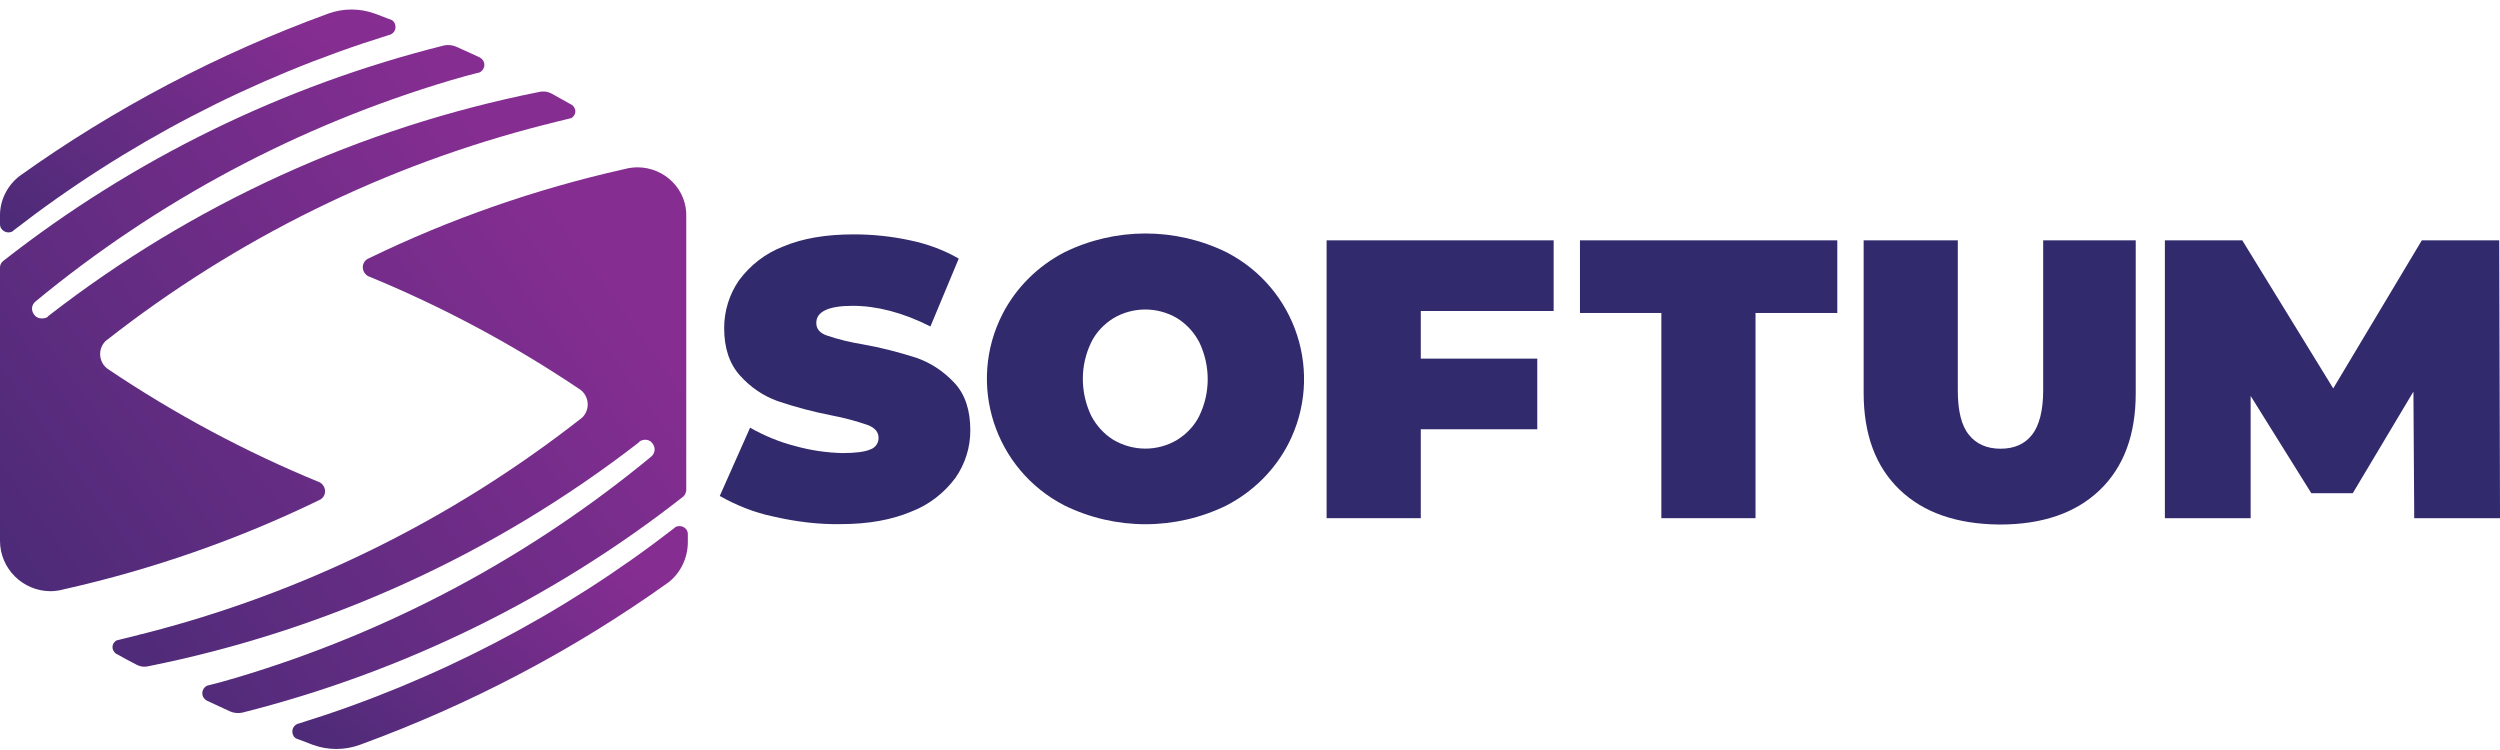 <svg width="140" height="42" viewBox="0 0 140 42" fill="none" xmlns="http://www.w3.org/2000/svg">
<g clip-path="url(#clip0_2_3803)">
<path d="M17.852 28.017C18.143 27.906 18.277 27.595 18.165 27.306C18.12 27.195 18.031 27.084 17.919 27.017C13.741 25.306 9.764 23.172 6.033 20.66C5.564 20.327 5.474 19.66 5.81 19.215C5.854 19.149 5.921 19.082 5.988 19.038C13.25 13.348 21.606 9.236 30.565 6.968C30.632 6.968 30.677 6.946 30.744 6.924C31.057 6.835 31.392 6.768 31.727 6.679L31.995 6.613C32.219 6.479 32.286 6.213 32.152 6.013C32.129 5.968 32.085 5.924 32.04 5.879L31.951 5.835C31.593 5.635 31.236 5.435 30.878 5.235C30.744 5.168 30.588 5.124 30.454 5.124C30.409 5.124 30.387 5.124 30.342 5.124C30.297 5.124 30.253 5.146 30.208 5.146C20.176 7.146 10.77 11.436 2.726 17.682L2.682 17.726L2.637 17.771C2.436 17.86 2.19 17.86 2.011 17.726L1.989 17.704C1.765 17.504 1.721 17.171 1.922 16.948C1.944 16.926 1.967 16.904 1.989 16.882C8.826 11.236 16.713 7.035 25.225 4.501L25.538 4.412C25.918 4.301 26.298 4.19 26.678 4.101L26.856 4.057C27.08 3.945 27.192 3.679 27.08 3.434C27.035 3.345 26.968 3.279 26.856 3.212C26.432 3.012 25.985 2.812 25.538 2.612C25.337 2.523 25.091 2.501 24.868 2.545C15.886 4.79 7.463 8.902 0.179 14.614C0.067 14.703 0 14.837 0 14.97V30.285C0 31.84 1.274 33.107 2.838 33.107C3.084 33.107 3.352 33.063 3.598 32.996C8.535 31.885 13.317 30.218 17.852 28.017Z" fill="url(#paint0_linear_2_3803)"/>
<path d="M0.47 13.014C0.559 13.014 0.648 12.992 0.715 12.947L0.76 12.903C7.038 8.035 14.166 4.323 21.762 1.967C22.008 1.922 22.187 1.7 22.142 1.433C22.12 1.3 22.053 1.189 21.941 1.122L21.762 1.056L21.003 0.767C20.154 0.455 19.215 0.455 18.366 0.767C12.222 3.012 6.413 6.057 1.095 9.857C0.403 10.391 -0.022 11.236 0 12.125V12.569C0 12.814 0.224 13.014 0.47 13.014Z" fill="url(#paint1_linear_2_3803)"/>
<path d="M35.682 9.369C35.526 9.369 35.369 9.391 35.213 9.413C35.123 9.436 35.012 9.458 34.922 9.48C29.985 10.591 25.203 12.258 20.668 14.459C20.377 14.57 20.243 14.881 20.355 15.17C20.399 15.281 20.489 15.393 20.601 15.459C24.779 17.171 28.756 19.305 32.487 21.816C32.956 22.15 33.045 22.816 32.71 23.261C32.666 23.328 32.599 23.394 32.532 23.439C25.27 29.129 16.914 33.241 7.954 35.508C7.887 35.508 7.843 35.53 7.776 35.553C7.463 35.641 7.128 35.708 6.793 35.797L6.524 35.864C6.301 35.997 6.234 36.264 6.368 36.464C6.39 36.508 6.435 36.553 6.48 36.597L6.569 36.642C6.927 36.842 7.284 37.042 7.642 37.22C7.798 37.308 7.999 37.353 8.178 37.331C8.223 37.331 8.267 37.308 8.312 37.308C18.299 35.308 27.706 31.018 35.749 24.795L35.794 24.75L35.838 24.706C36.039 24.595 36.263 24.595 36.442 24.728L36.464 24.75C36.687 24.95 36.732 25.284 36.531 25.506C36.509 25.528 36.486 25.55 36.464 25.573C29.627 31.218 21.74 35.419 13.227 37.953L12.915 38.042C12.535 38.153 12.155 38.264 11.775 38.353L11.596 38.398C11.373 38.509 11.261 38.775 11.373 39.02C11.418 39.109 11.485 39.175 11.596 39.242C12.021 39.442 12.468 39.642 12.892 39.842C13.093 39.931 13.339 39.953 13.562 39.909C22.544 37.642 30.968 33.53 38.251 27.817C38.363 27.729 38.408 27.595 38.43 27.462V12.17C38.497 10.636 37.246 9.369 35.682 9.369Z" fill="url(#paint2_linear_2_3803)"/>
<path d="M38.05 29.462C37.961 29.462 37.871 29.485 37.804 29.529L37.76 29.573C31.481 34.441 24.354 38.153 16.758 40.509C16.512 40.554 16.333 40.776 16.378 41.043C16.4 41.176 16.467 41.287 16.579 41.354L16.758 41.42L17.517 41.709C18.366 42.021 19.305 42.021 20.154 41.709C26.298 39.465 32.107 36.419 37.425 32.618C38.117 32.085 38.519 31.241 38.519 30.351V29.907C38.519 29.662 38.318 29.462 38.05 29.462Z" fill="url(#paint3_linear_2_3803)"/>
<path d="M43.323 28.929C42.251 28.706 41.245 28.306 40.307 27.773L42.005 23.95C42.787 24.395 43.636 24.75 44.508 24.972C45.379 25.217 46.273 25.35 47.166 25.372C47.904 25.372 48.417 25.306 48.73 25.172C48.998 25.084 49.2 24.839 49.2 24.528C49.2 24.195 48.998 23.95 48.574 23.794C47.926 23.572 47.256 23.394 46.563 23.261C45.535 23.061 44.53 22.794 43.547 22.461C42.742 22.172 42.027 21.683 41.447 21.038C40.843 20.371 40.553 19.482 40.553 18.371C40.553 17.415 40.843 16.482 41.38 15.704C42.005 14.859 42.854 14.192 43.837 13.814C44.932 13.348 46.25 13.125 47.814 13.125C48.887 13.125 49.937 13.236 50.965 13.459C51.925 13.659 52.841 13.992 53.69 14.481L52.104 18.282C50.562 17.504 49.11 17.126 47.747 17.126C46.384 17.126 45.692 17.46 45.714 18.104C45.714 18.415 45.915 18.66 46.317 18.793C46.965 19.015 47.636 19.171 48.306 19.282C49.334 19.46 50.339 19.727 51.322 20.038C52.149 20.327 52.864 20.816 53.445 21.438C54.048 22.083 54.338 22.972 54.338 24.105C54.338 25.061 54.048 25.973 53.512 26.751C52.886 27.595 52.037 28.262 51.054 28.64C49.959 29.107 48.641 29.351 47.077 29.351C45.848 29.373 44.575 29.218 43.323 28.929Z" fill="#312A6C"/>
<path d="M59.611 28.306C55.679 26.284 54.137 21.483 56.148 17.571C56.907 16.104 58.114 14.903 59.611 14.126C62.471 12.725 65.822 12.725 68.683 14.126C72.615 16.148 74.156 20.949 72.145 24.861C71.385 26.328 70.179 27.529 68.683 28.306C65.822 29.707 62.471 29.707 59.611 28.306ZM65.912 24.639C66.448 24.305 66.895 23.839 67.163 23.283C67.788 21.994 67.788 20.483 67.163 19.171C66.873 18.615 66.448 18.149 65.912 17.815C64.817 17.171 63.454 17.171 62.359 17.815C61.823 18.149 61.376 18.615 61.108 19.171C60.482 20.46 60.482 21.972 61.108 23.283C61.399 23.839 61.823 24.305 62.359 24.639C63.476 25.284 64.817 25.284 65.912 24.639Z" fill="#312A6C"/>
<path d="M79.564 17.416V20.083H86.087V24.039H79.564V29.018H74.29V13.459H87.004V17.416H79.564Z" fill="#312A6C"/>
<path d="M93.058 17.527H88.478V13.459H102.889V17.527H98.309V29.018H93.036V17.527H93.058Z" fill="#312A6C"/>
<path d="M106.374 27.418C105.034 26.128 104.364 24.328 104.364 21.994V13.459H109.637V21.861C109.637 22.994 109.837 23.839 110.262 24.35C110.664 24.862 111.268 25.128 112.027 25.128C112.809 25.128 113.39 24.862 113.793 24.35C114.195 23.839 114.418 22.994 114.418 21.861V13.459H119.601V22.017C119.601 24.35 118.931 26.151 117.59 27.44C116.25 28.729 114.373 29.374 111.983 29.374C109.57 29.352 107.715 28.707 106.374 27.418Z" fill="#312A6C"/>
<path d="M135.197 29.018L135.152 21.928L131.756 27.618H129.433L126.036 22.172V29.018H121.233V13.459H125.567L130.661 21.75L135.622 13.459H139.956L140.001 29.018H135.197Z" fill="#312A6C"/>
</g>
<defs>
<linearGradient id="paint0_linear_2_3803" x1="-13.989" y1="41.477" x2="29.023" y2="10.597" gradientUnits="userSpaceOnUse">
<stop stop-color="#312A6C"/>
<stop offset="1" stop-color="#852D91"/>
</linearGradient>
<linearGradient id="paint1_linear_2_3803" x1="-9.617" y1="16.429" x2="8.577" y2="-5.576" gradientUnits="userSpaceOnUse">
<stop stop-color="#312A6C"/>
<stop offset="1" stop-color="#852D91"/>
</linearGradient>
<linearGradient id="paint2_linear_2_3803" x1="-7.652" y1="48.294" x2="35.302" y2="17.518" gradientUnits="userSpaceOnUse">
<stop stop-color="#312A6C"/>
<stop offset="1" stop-color="#852D91"/>
</linearGradient>
<linearGradient id="paint3_linear_2_3803" x1="6.755" y1="45.358" x2="24.949" y2="23.354" gradientUnits="userSpaceOnUse">
<stop stop-color="#312A6C"/>
<stop offset="1" stop-color="#852D91"/>
</linearGradient>
<clipPath id="clip0_2_3803">
<rect width="140" height="42" fill="white"/>
</clipPath>
</defs>
</svg>
